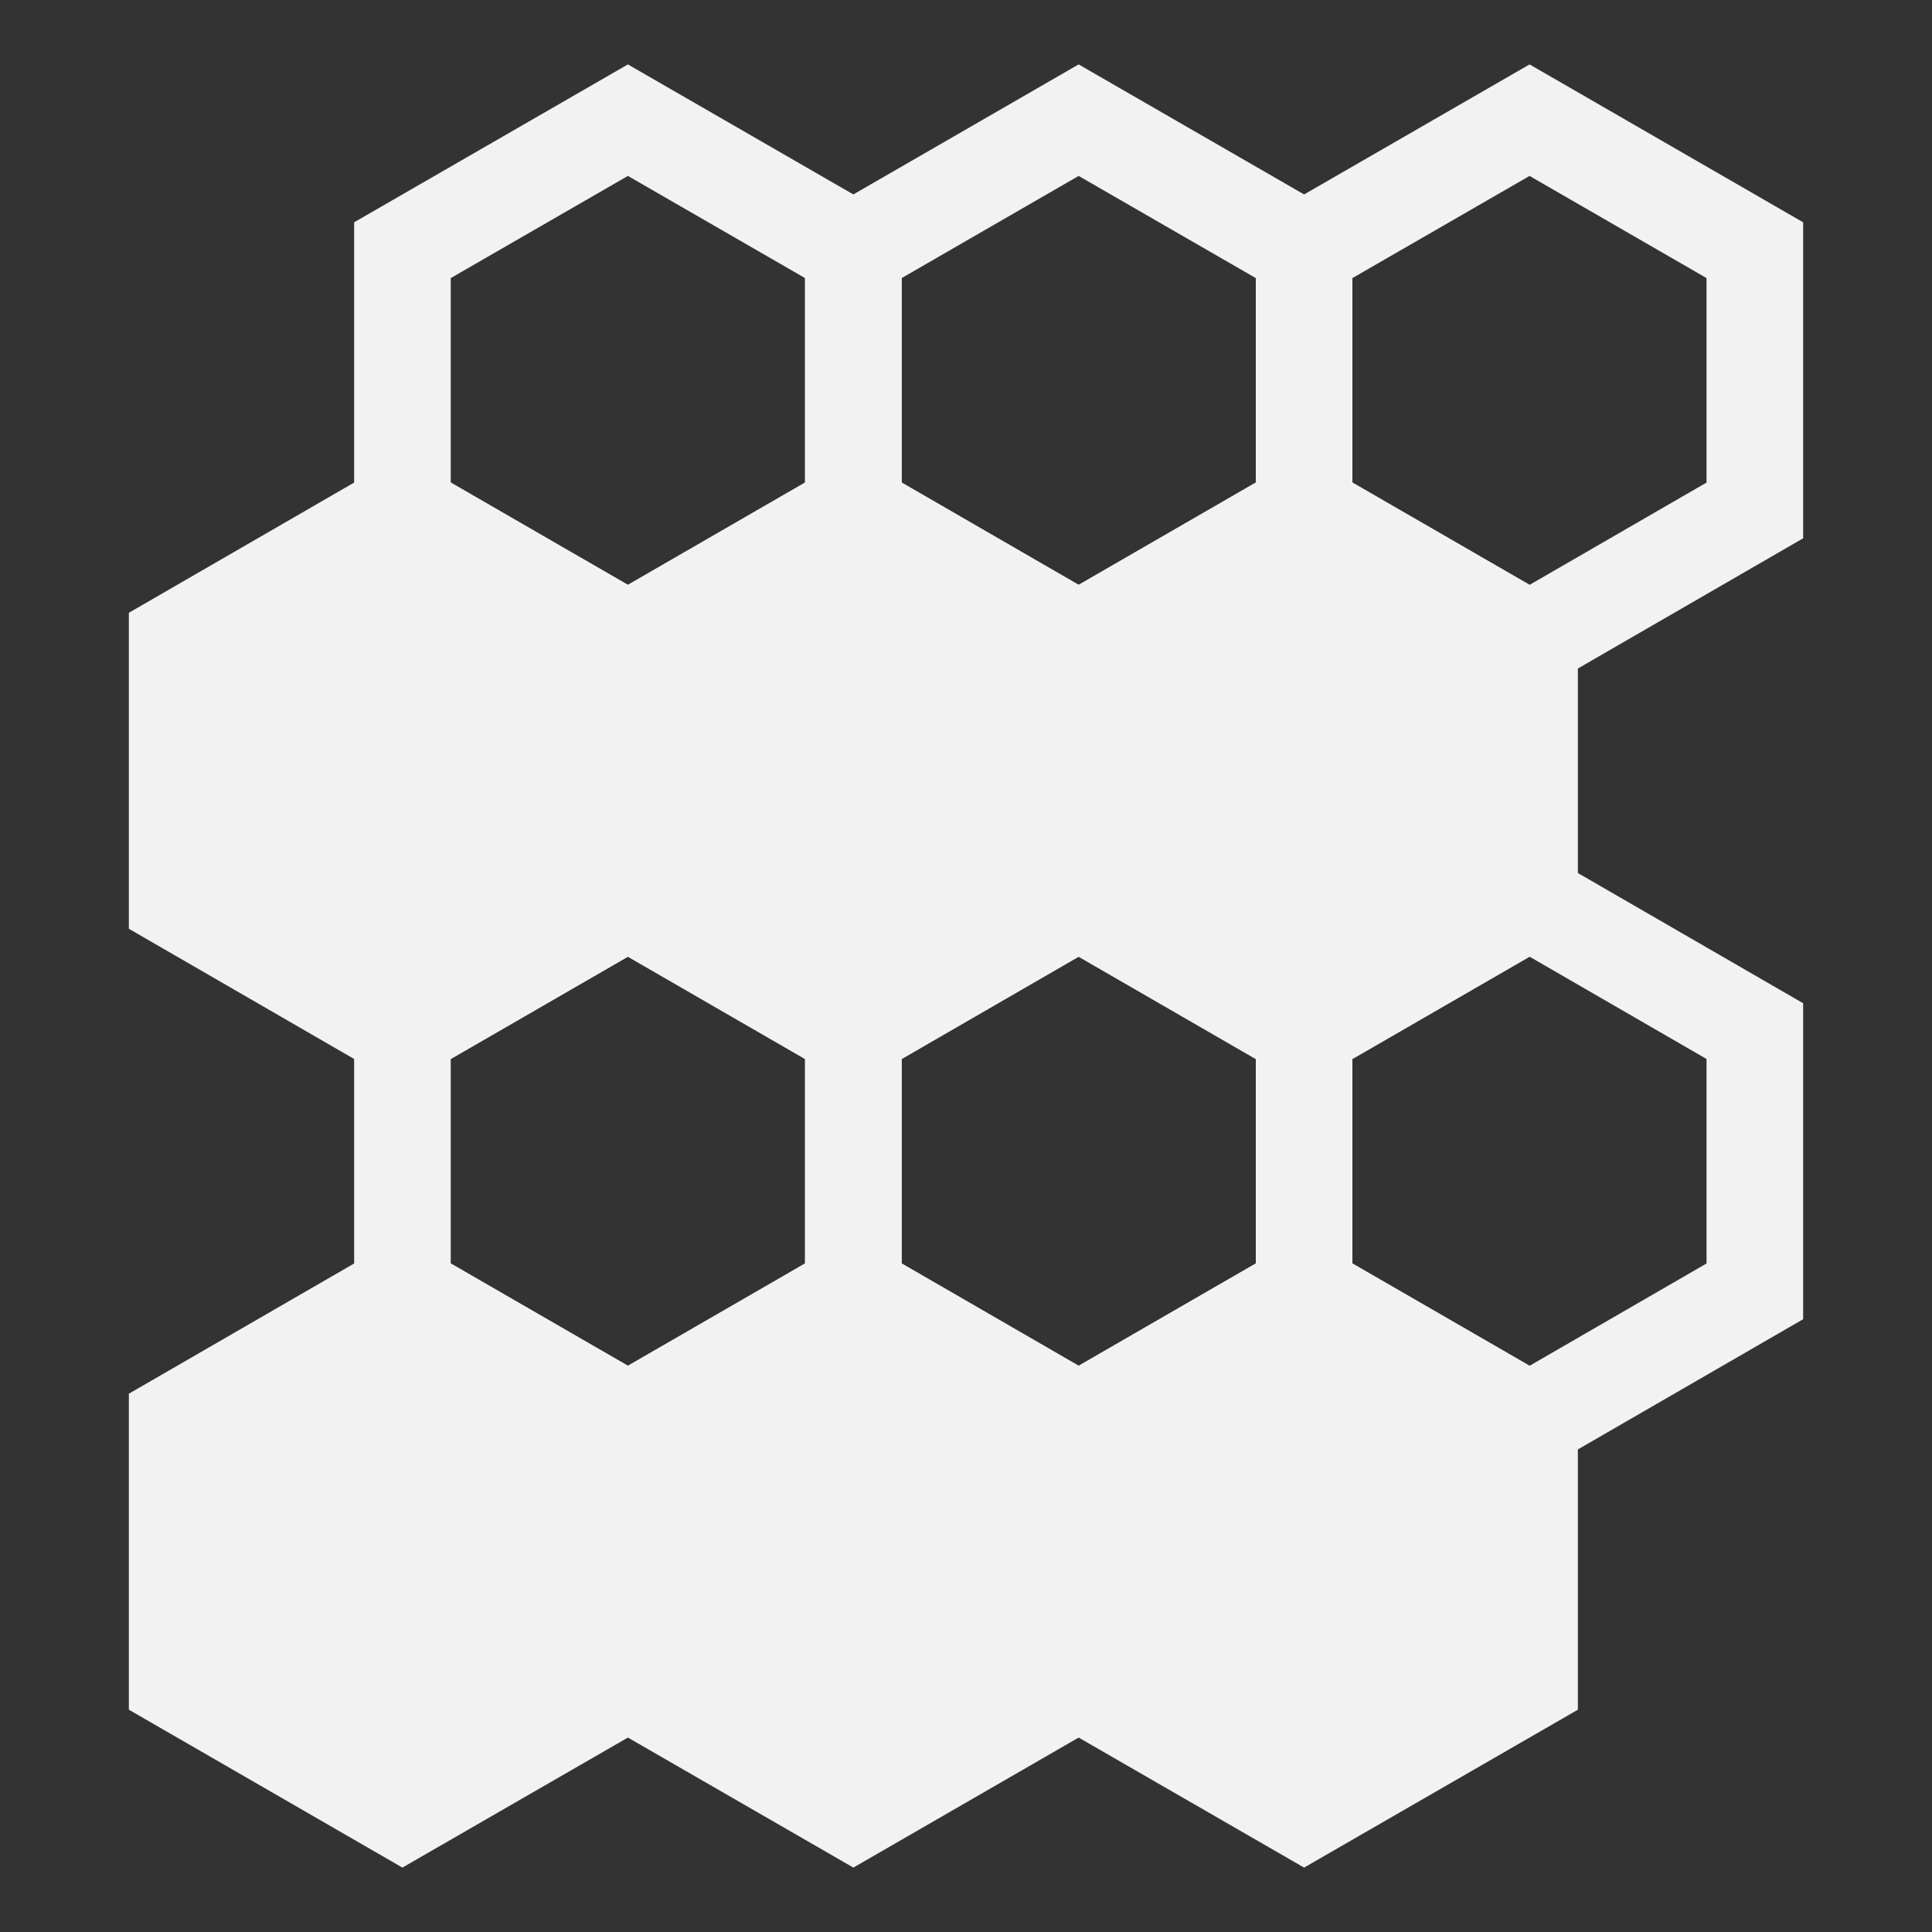 <?xml version="1.0" encoding="UTF-8"?><svg id="Layer_1" xmlns="http://www.w3.org/2000/svg" viewBox="0 0 100 100"><rect x="0" y="0" width="100" height="100" fill="#333333" stroke="none"/><polygon points="90.83 26.42 90.83 12.95 79.17 6.22 67.5 12.95 67.5 26.42 79.17 33.16 90.83 26.42" fill="none" stroke="#f2f2f2" stroke-miterlimit="10" stroke-width="5"/><polygon points="67.5 26.42 67.5 12.95 55.83 6.22 44.17 12.95 44.17 26.42 55.83 33.16 67.5 26.42" fill="none" stroke="#f2f2f2" stroke-miterlimit="10" stroke-width="5"/><polygon points="44.17 26.42 44.17 12.95 32.5 6.22 20.83 12.95 20.83 26.42 32.5 33.16 44.17 26.42" fill="none" stroke="#f2f2f2" stroke-miterlimit="10" stroke-width="5"/><polygon points="90.83 66.84 90.83 53.37 79.17 46.63 67.5 53.37 67.5 66.84 79.17 73.58 90.83 66.84" fill="none" stroke="#f2f2f2" stroke-miterlimit="10" stroke-width="5"/><polygon points="67.5 66.84 67.5 53.37 55.83 46.63 44.17 53.37 44.17 66.84 55.83 73.58 67.5 66.84" fill="none" stroke="#f2f2f2" stroke-miterlimit="10" stroke-width="5"/><polygon points="44.17 66.84 44.17 53.37 32.5 46.63 20.83 53.37 20.83 66.84 32.5 73.58 44.17 66.84" fill="none" stroke="#f2f2f2" stroke-miterlimit="10" stroke-width="5"/><polygon points="79.17 46.63 79.17 33.16 67.5 26.42 55.83 33.16 55.83 46.63 67.5 53.37 79.17 46.63" fill="#f2f2f2" stroke="#f2f2f2" stroke-miterlimit="10" stroke-width="5"/><polygon points="55.83 46.63 55.83 33.16 44.17 26.42 32.5 33.16 32.5 46.63 44.17 53.37 55.83 46.63" fill="#f2f2f2" stroke="#f2f2f2" stroke-miterlimit="10" stroke-width="5"/><polygon points="32.5 46.63 32.5 33.16 20.83 26.42 9.17 33.16 9.17 46.63 20.83 53.37 32.5 46.63" fill="#f2f2f2" stroke="#f2f2f2" stroke-miterlimit="10" stroke-width="5"/><polygon points="79.17 87.05 79.17 73.58 67.5 66.84 55.83 73.58 55.83 87.05 67.5 93.78 79.17 87.05" fill="#f2f2f2" stroke="#f2f2f2" stroke-miterlimit="10" stroke-width="5"/><polygon points="55.83 87.05 55.83 73.58 44.17 66.84 32.5 73.58 32.5 87.05 44.17 93.78 55.83 87.05" fill="#f2f2f2" stroke="#f2f2f2" stroke-miterlimit="10" stroke-width="5"/><polygon points="32.5 87.05 32.5 73.58 20.83 66.84 9.17 73.58 9.17 87.05 20.83 93.78 32.5 87.05" fill="#f2f2f2" stroke="#f2f2f2" stroke-miterlimit="10" stroke-width="5"/></svg>